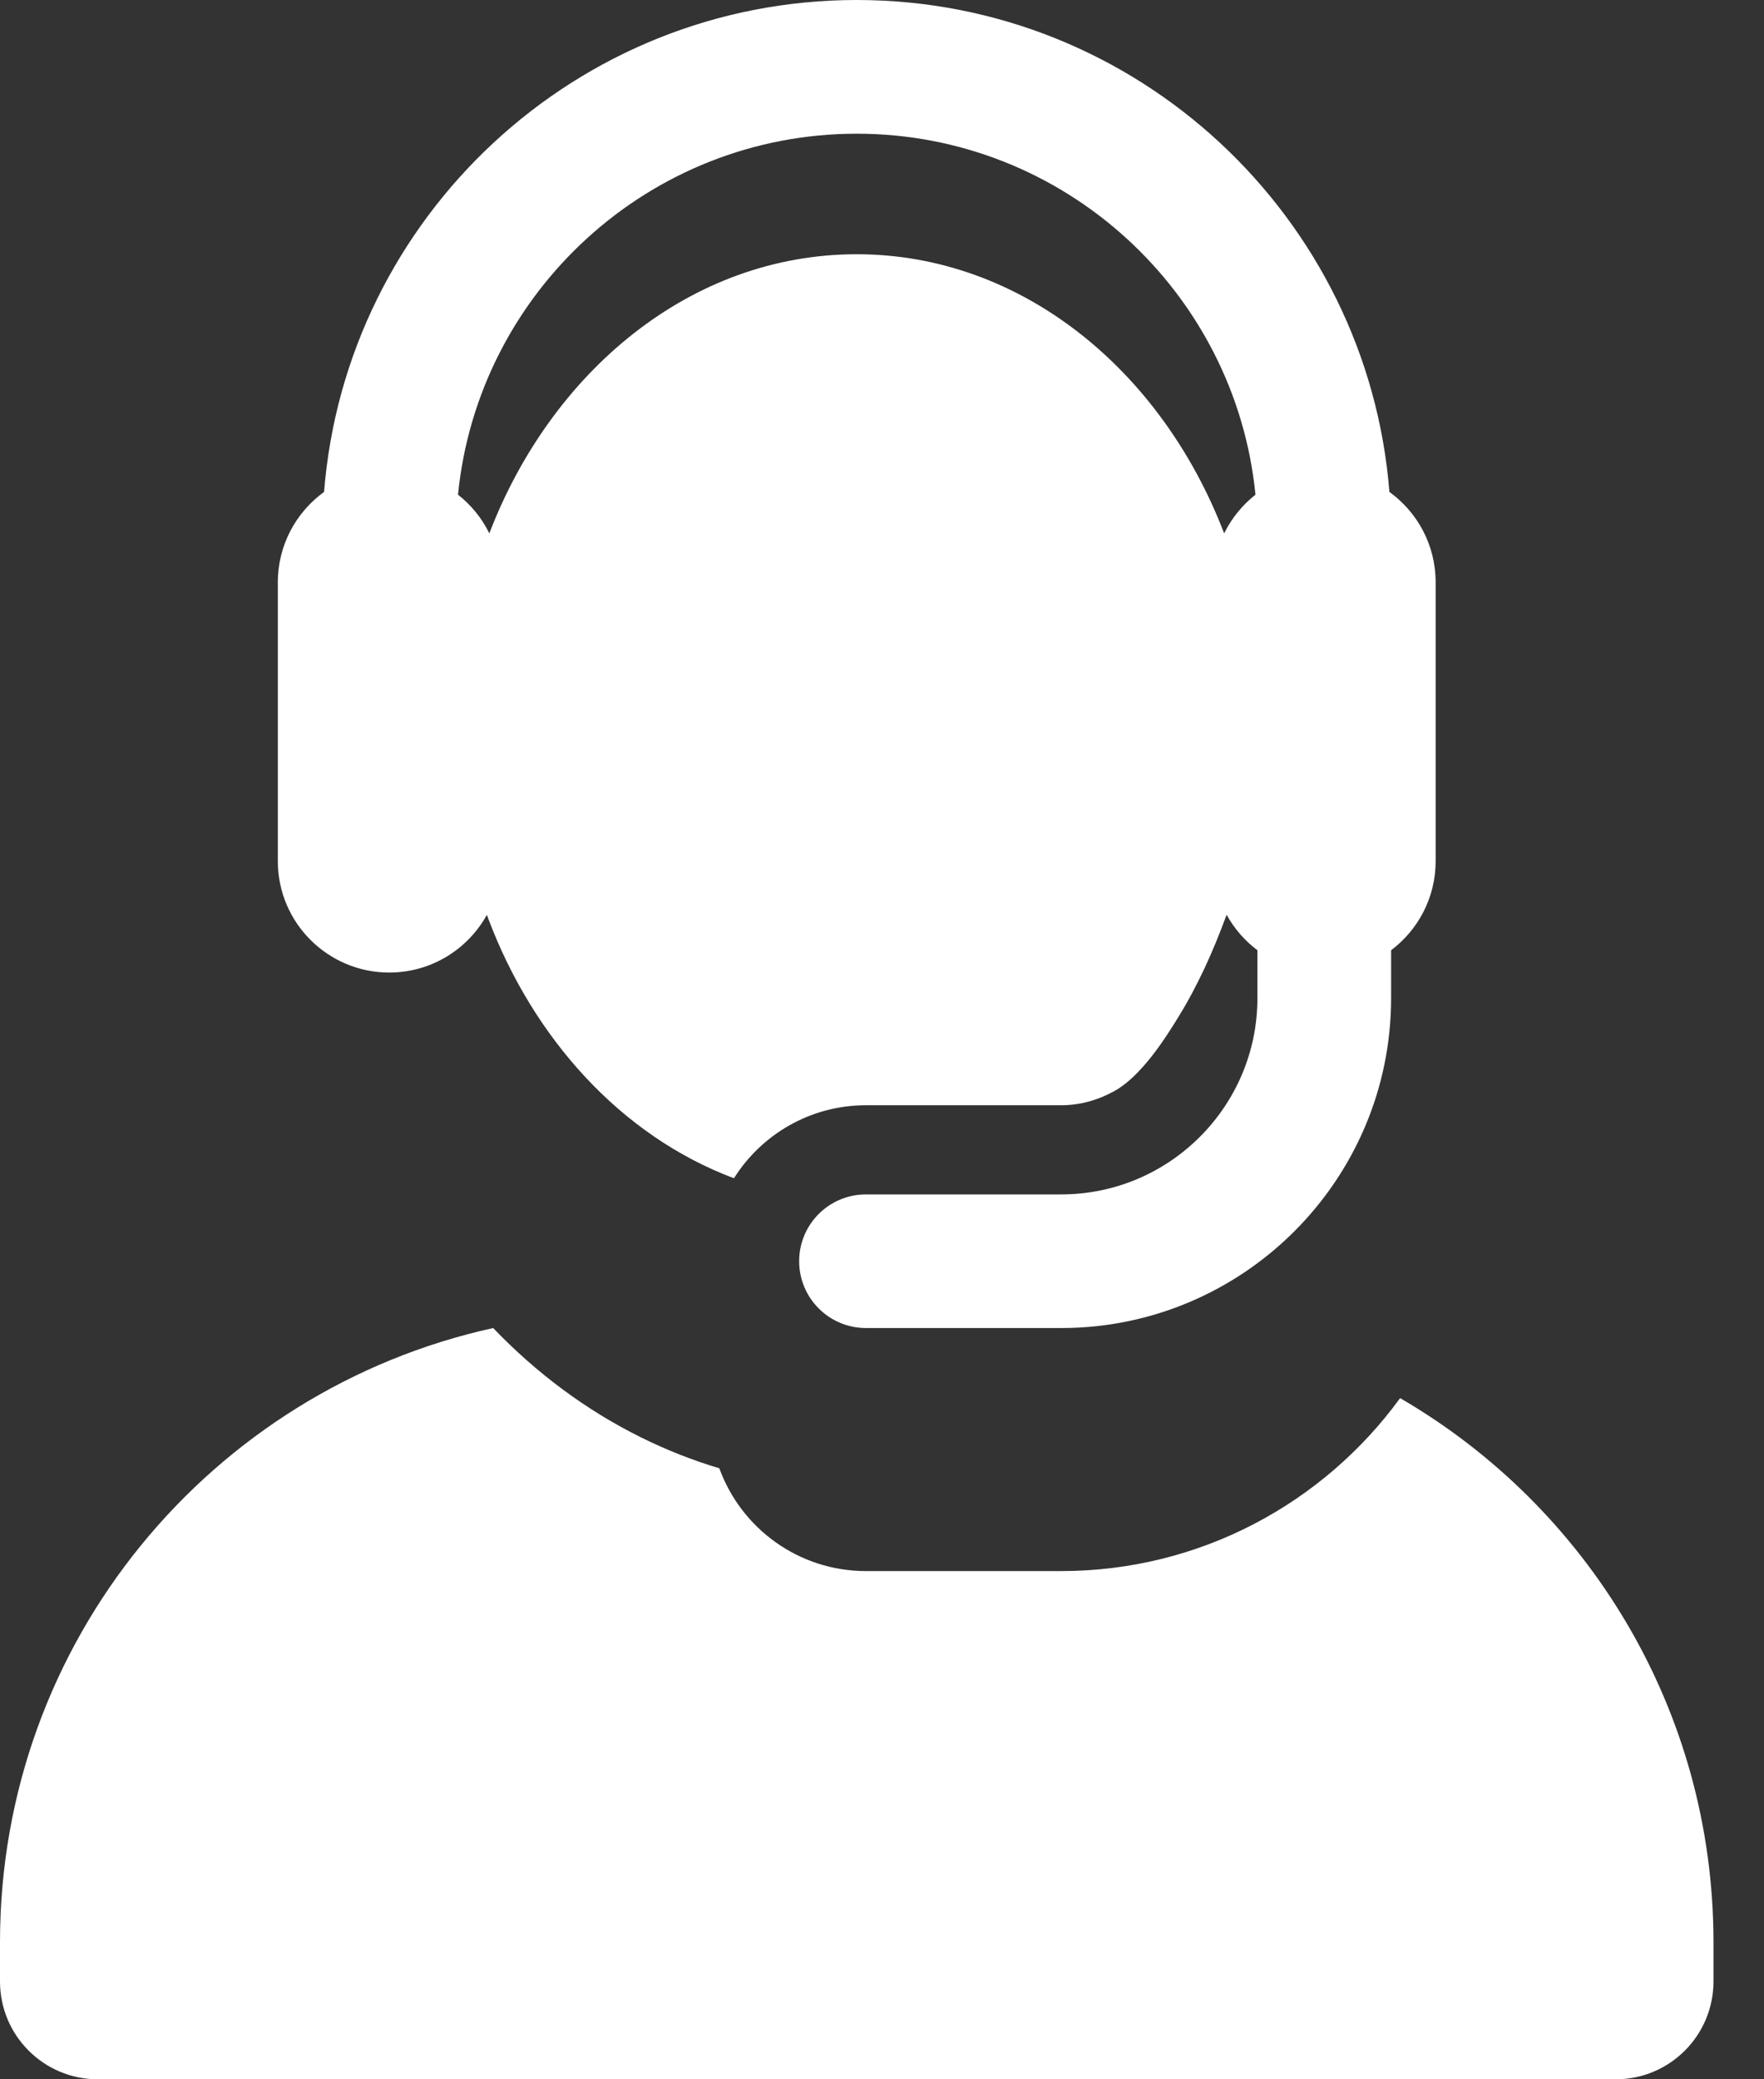 <svg width="28" height="33" viewBox="0 0 28 33" fill="none" xmlns="http://www.w3.org/2000/svg">
<rect x="0" y="0" width="28" height="33" fill="#333333" stroke="none"/>
<path d="M22.224 22.189C21.014 23.851 19.053 24.934 16.845 24.934H13.745C12.675 24.934 11.763 24.254 11.418 23.303C10.992 23.175 10.574 23.011 10.166 22.808C9.303 22.379 8.519 21.797 7.828 21.077C3.351 22.061 0 26.05 0 30.823V31.447C0 32.305 0.695 33 1.553 33H25.645C26.503 33 27.198 32.305 27.198 31.447V30.823C27.198 27.136 25.198 23.917 22.224 22.189Z" fill="white"/>
<path d="M6.178 15.435C6.846 15.435 7.427 15.065 7.728 14.519C7.735 14.541 7.743 14.562 7.752 14.584C7.754 14.59 7.756 14.597 7.759 14.603C8.465 16.461 9.838 18.019 11.65 18.7C12.088 18.004 12.863 17.541 13.746 17.541H16.845C17.154 17.541 17.442 17.454 17.694 17.313C18.118 17.076 18.499 16.475 18.695 16.156C19.01 15.647 19.254 15.107 19.47 14.518C19.592 14.739 19.759 14.931 19.959 15.081V15.841C19.959 17.558 18.562 18.956 16.845 18.956H13.746C13.16 18.956 12.685 19.43 12.685 20.016C12.685 20.602 13.16 21.077 13.746 21.077H16.845C19.732 21.077 22.081 18.728 22.081 15.841V15.081C22.51 14.759 22.788 14.245 22.788 13.667V10.468V9.241C22.788 8.651 22.499 8.129 22.054 7.807C21.709 3.445 18.049 0 13.599 0C9.149 0 5.489 3.445 5.144 7.807C4.7 8.129 4.41 8.651 4.41 9.241V13.667C4.41 14.646 5.206 15.435 6.178 15.435ZM13.599 2.122C16.893 2.122 19.61 4.639 19.928 7.851C19.72 8.015 19.549 8.225 19.431 8.465C18.43 5.854 16.195 4.035 13.599 4.035C10.947 4.035 8.748 5.916 7.771 8.455C7.77 8.458 7.769 8.462 7.767 8.465C7.65 8.225 7.479 8.015 7.27 7.851C7.588 4.639 10.305 2.122 13.599 2.122Z" fill="white"/>
</svg>
